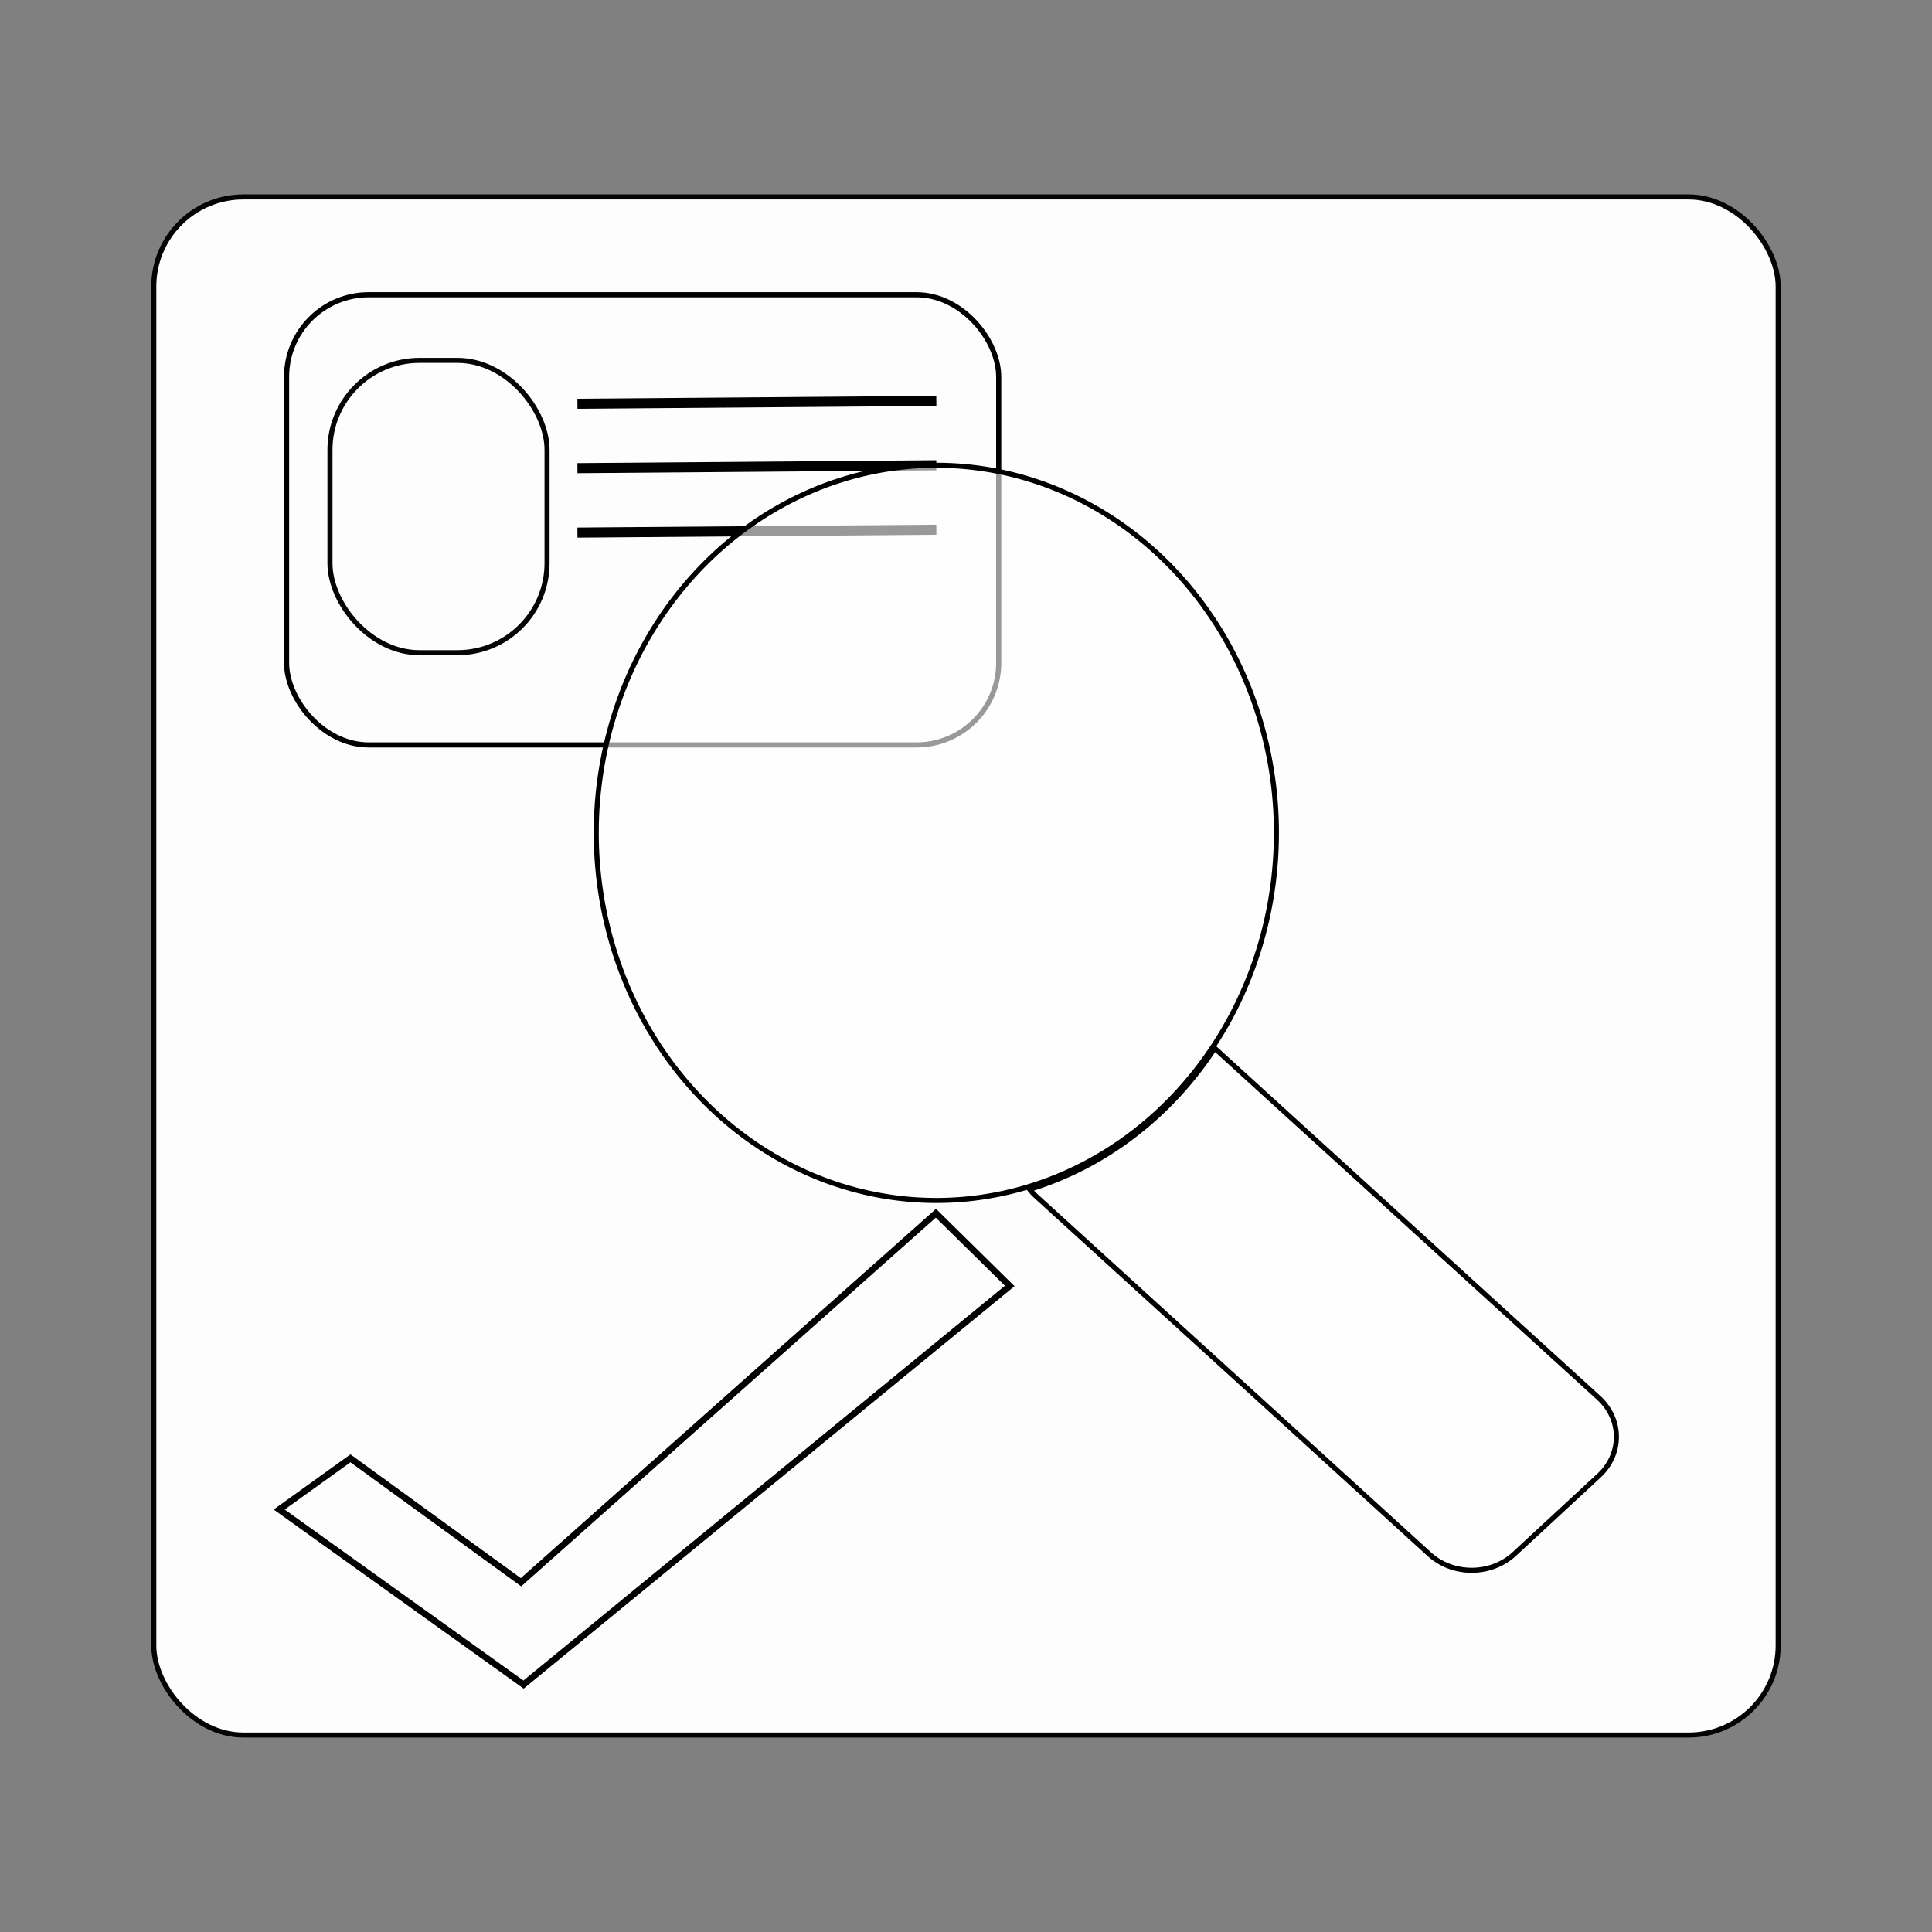 <?xml version="1.0" encoding="UTF-8" standalone="no"?>
<!-- Created with Inkscape (http://www.inkscape.org/) -->

<svg
   xmlns:osb="http://www.openswatchbook.org/uri/2009/osb"
   xmlns:dc="http://purl.org/dc/elements/1.1/"
   xmlns:cc="http://creativecommons.org/ns#"
   xmlns:rdf="http://www.w3.org/1999/02/22-rdf-syntax-ns#"
   xmlns:svg="http://www.w3.org/2000/svg"
   xmlns="http://www.w3.org/2000/svg"
   xmlns:xlink="http://www.w3.org/1999/xlink"
   xmlns:sodipodi="http://sodipodi.sourceforge.net/DTD/sodipodi-0.dtd"
   xmlns:inkscape="http://www.inkscape.org/namespaces/inkscape"
   width="192"
   height="192"
   viewBox="0 0 50.8 50.8"
   version="1.1"
   id="svg8"
   inkscape:version="0.92.4 (5da689c313, 2019-01-14)"
   sodipodi:docname="icon.svg">
  <rect x="0" y="0" width="50.8" height="50.8" fill="#808080" stroke="none"/>
  <sodipodi:namedview
     pagecolor="#ffffff"
     bordercolor="#666666"
     borderopacity="1"
     objecttolerance="10"
     gridtolerance="10"
     guidetolerance="10"
     inkscape:pageopacity="0"
     inkscape:pageshadow="2"
     inkscape:window-width="1920"
     inkscape:window-height="1052"
     id="namedview1464"
     showgrid="false"
     inkscape:zoom="2.4583333"
     inkscape:cx="174.21696"
     inkscape:cy="61.220955"
     inkscape:window-x="0"
     inkscape:window-y="0"
     inkscape:window-maximized="1"
     inkscape:current-layer="layer1" />
  <defs
     id="defs2">
    <linearGradient
       id="linearGradient3453"
       osb:paint="solid">
      <stop
         style="stop-color:#000000;stop-opacity:1;"
         offset="0"
         id="stop3451" />
    </linearGradient>
    <linearGradient
       id="linearGradient2011"
       osb:paint="solid">
      <stop
         style="stop-color:#000000;stop-opacity:1;"
         offset="0"
         id="stop2009" />
    </linearGradient>
    <linearGradient
       inkscape:collect="always"
       xlink:href="#linearGradient2011"
       id="linearGradient2013"
       x1="4.044"
       y1="271.6"
       x2="46.756"
       y2="271.6"
       gradientUnits="userSpaceOnUse" />
  </defs>
  <g
     inkscape:label="Layer 1"
     inkscape:groupmode="layer"
     id="layer1"
     transform="translate(0,-246.2)">
    <rect
       style="opacity:0.98;fill:#ffffff;fill-opacity:1;stroke:#000000;stroke-width:0.133;stroke-miterlimit:4;stroke-dasharray:none;stroke-opacity:1"
       id="rect1366"
       width="42.711"
       height="40.443"
       x="4.044"
       y="251.378"
       ry="2.355" />
    <rect
       style="opacity:1;fill:#ffffff;fill-opacity:0;stroke:#000000;stroke-width:0.135;stroke-miterlimit:4;stroke-dasharray:none;stroke-opacity:1"
       id="rect2015"
       width="18.725"
       height="11.837"
       x="7.535"
       y="253.95"
       ry="2.159" />
    <path
       style="fill:none;stroke:#000000;stroke-width:0.265px;stroke-linecap:butt;stroke-linejoin:miter;stroke-opacity:1"
       d="m 15.183,256.817 9.437,-0.076"
       id="path3457"
       inkscape:connector-curvature="0" />
    <path
       style="fill:none;stroke:#000000;stroke-width:0.265px;stroke-linecap:butt;stroke-linejoin:miter;stroke-opacity:1"
       d="m 15.183,258.51 9.437,-0.076"
       id="path3457-3"
       inkscape:connector-curvature="0" />
    <path
       style="fill:none;stroke:#000000;stroke-width:0.265px;stroke-linecap:butt;stroke-linejoin:miter;stroke-opacity:1"
       d="m 15.183,260.204 9.437,-0.076"
       id="path3457-6"
       inkscape:connector-curvature="0" />
    <rect
       style="opacity:0.98;fill:#ffffff;fill-opacity:0;stroke:#000000;stroke-width:0.133;stroke-miterlimit:4;stroke-dasharray:none;stroke-opacity:1"
       id="rect3480"
       width="5.708"
       height="7.686"
       x="8.676"
       y="255.676"
       ry="2.355" />
    <path
       style="opacity:1;fill:#ffffff;fill-opacity:0.6;stroke:#000000;stroke-width:0.133;stroke-miterlimit:4;stroke-dasharray:none;stroke-opacity:1"
       d="m 24.62,258.434 a 8.942,9.665 0 0 0 -8.942,9.665 8.942,9.665 0 0 0 8.942,9.666 8.942,9.665 0 0 0 8.942,-9.666 8.942,9.665 0 0 0 -8.942,-9.665 z m 7.319,15.328 a 8.942,9.665 1.8020244e-7 0 1 -4.866,3.709 c 0.048,0.06 0.1,0.118 0.159,0.172 l 10.353,9.425 c 0.621,0.565 1.617,0.561 2.233,-0.009 l 2.224,-2.058 c 0.616,-0.57 0.612,-1.484 -0.009,-2.049 z"
       id="rect3503"
       inkscape:connector-curvature="0" />
    <path
       style="fill:none;stroke:#000000;stroke-width:0.169px;stroke-linecap:butt;stroke-linejoin:miter;stroke-opacity:1"
       d="m 7.341,285.891 6.425,4.603 12.784,-10.481 -1.941,-1.912 -10.91,9.702 -4.484,-3.258 z"
       id="path3600"
       inkscape:connector-curvature="0" />
  </g>
</svg>
